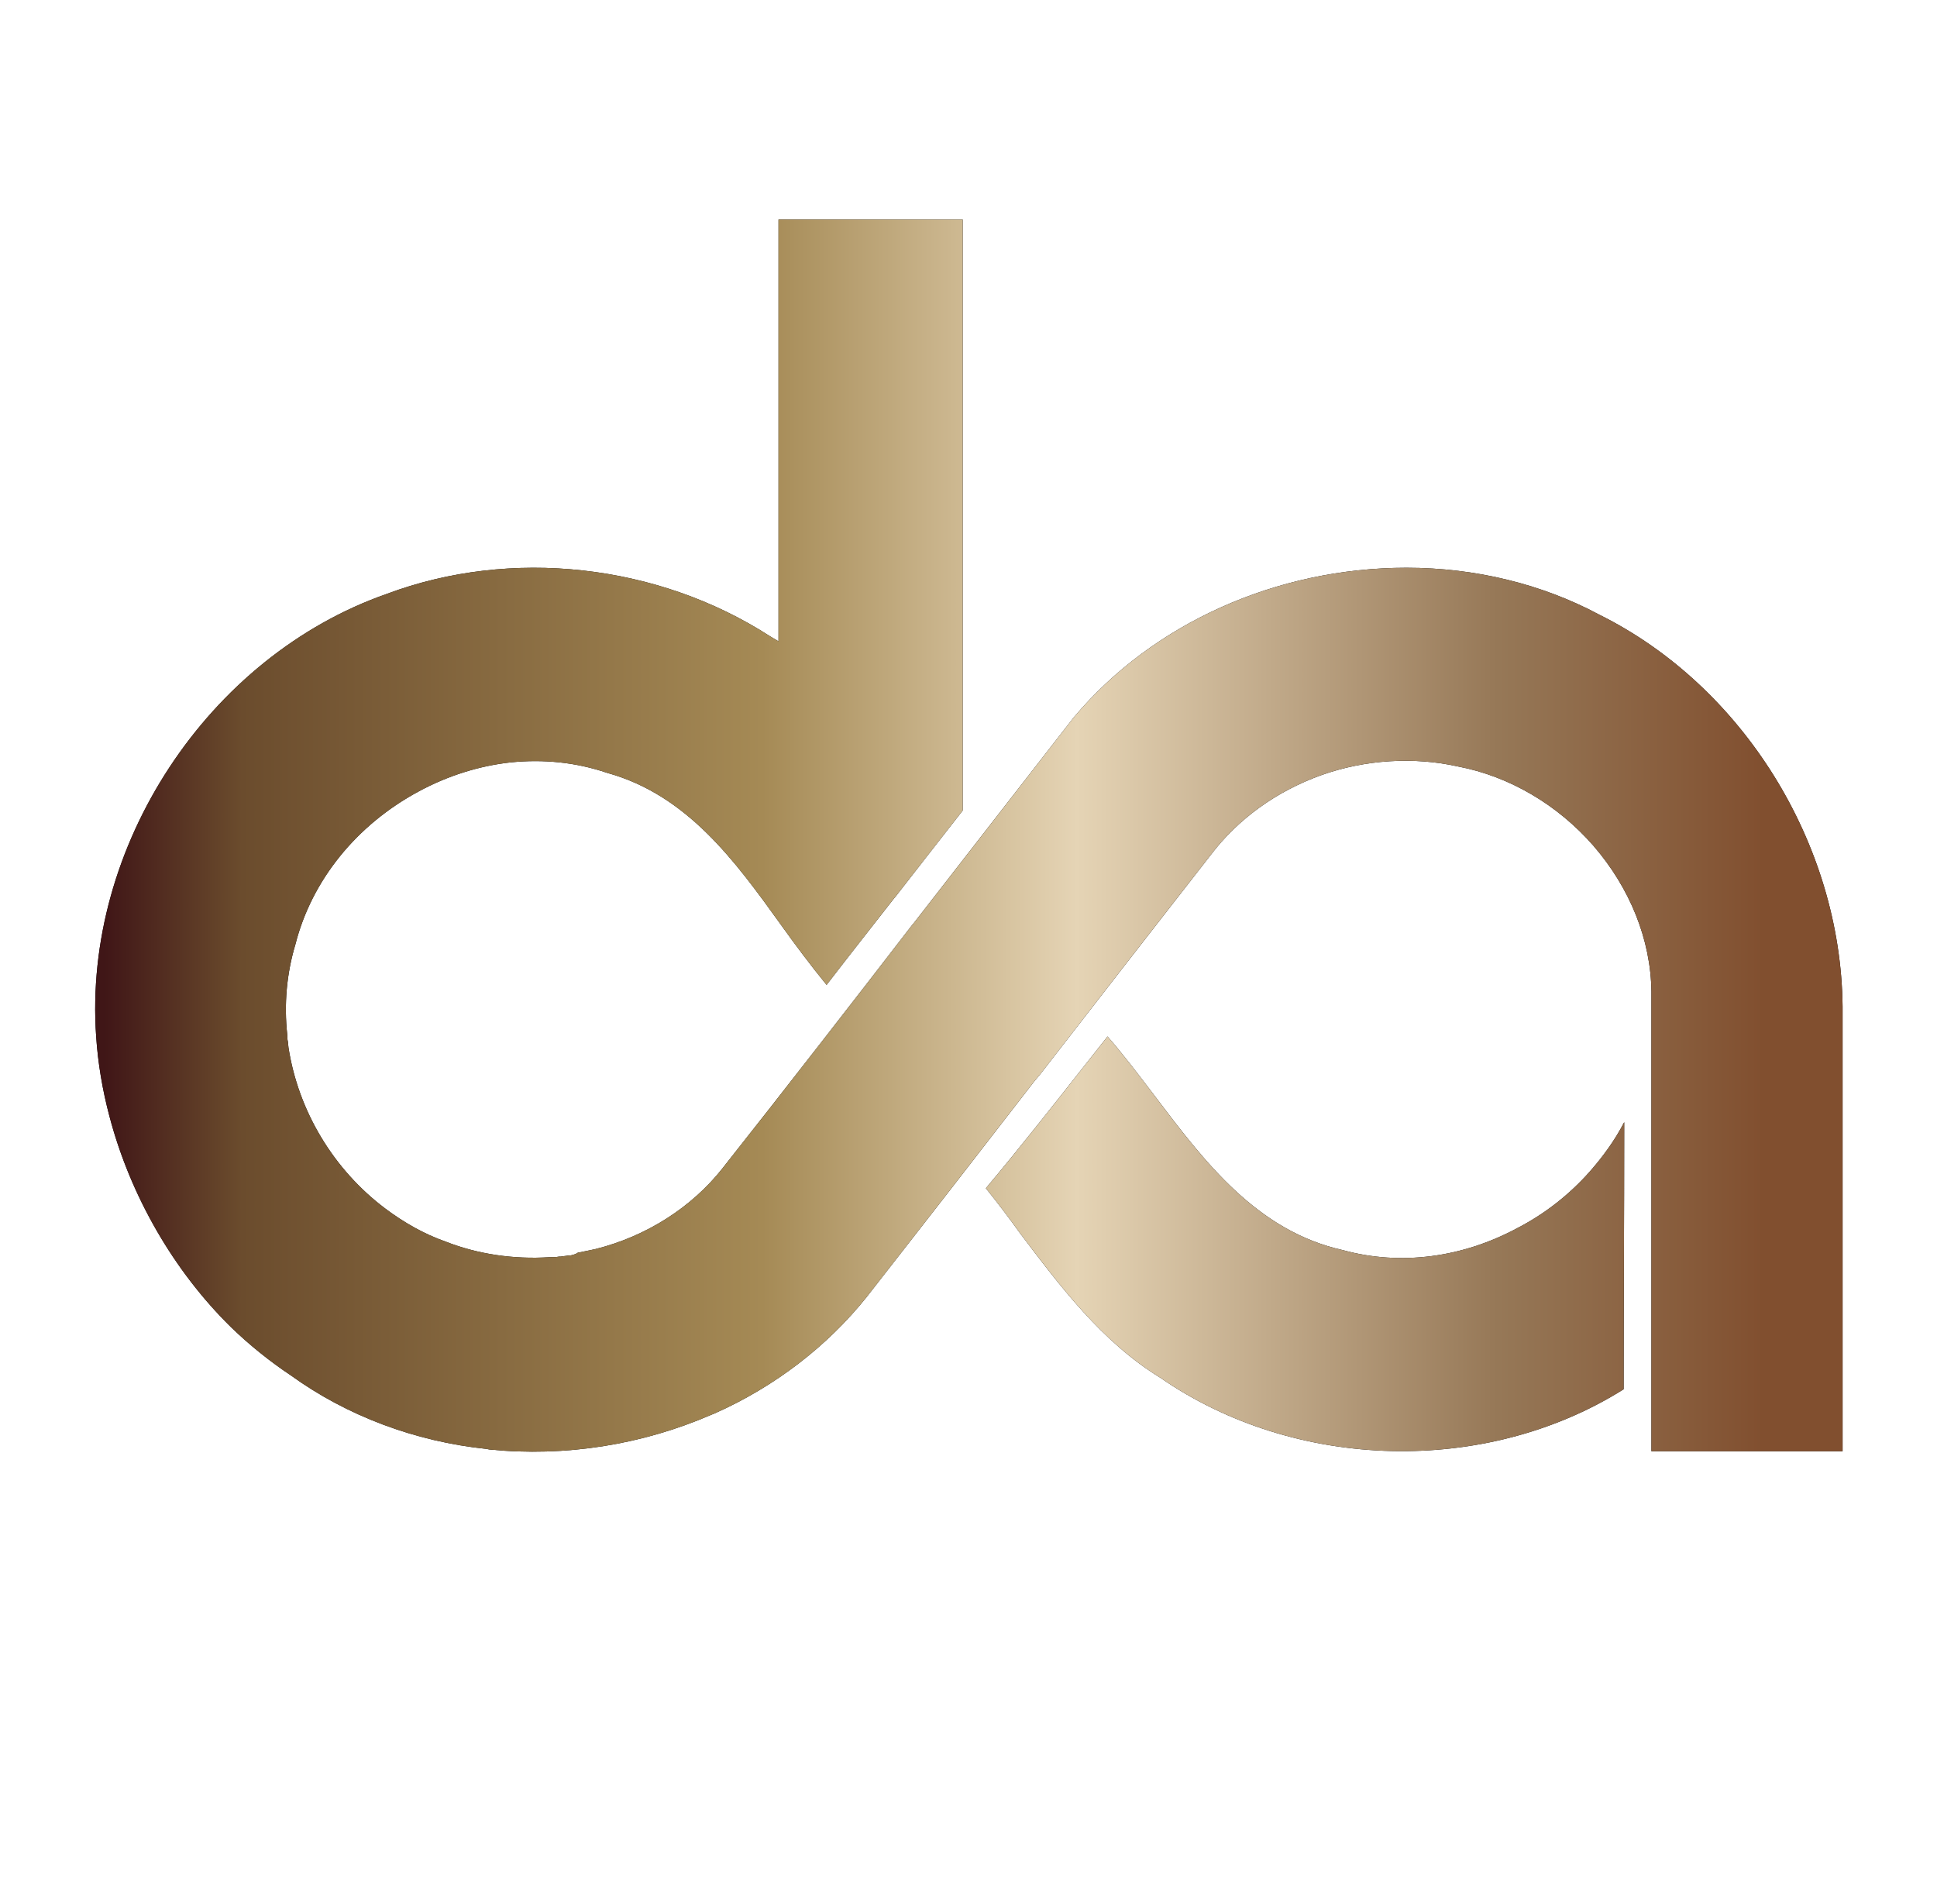 <?xml version="1.0" encoding="utf-8"?>
<!-- Generator: Adobe Illustrator 21.0.2, SVG Export Plug-In . SVG Version: 6.00 Build 0)  -->
<svg version="1.1" id="Layer_1" xmlns="http://www.w3.org/2000/svg" xmlns:xlink="http://www.w3.org/1999/xlink" x="0px" y="0px"
	 viewBox="0 0 334.4 328.6" style="enable-background:new 0 0 334.4 328.6;" xml:space="preserve">
<style type="text/css">
	.st0{fill:url(#SVGID_1_);}
	.st1{fill:url(#SVGID_2_);}
	.st2{fill:url(#SVGID_3_);}
</style>
<g>
	<g>
		<path d="M98.5,216.7l-0.3,0c-0.5,0.1-0.9,0.1-1.4,0.2l-0.3,0c-0.5,0.1-1,0.1-1.5,0.1l-0.1,0c-6.2,0.4-12.4-0.5-18-2.7
			c-3.7-1.3-7.2-3.3-10.4-5.7c-8.9-6.7-15-16.8-16.7-27.8l-0.1-1c-0.1-0.4-0.1-0.7-0.1-1.1c-0.6-5.4-0.1-10.7,1.4-15.7
			c2.8-11,10.5-20.6,21.3-26.4c5-2.7,10.4-4.4,15.8-5c5.8-0.6,11.4,0,16.7,1.8c13.8,3.8,22.1,15.2,30,26.2c2.5,3.5,5.2,7.1,7.9,10.4
			c4-5.2,8.1-10.4,11.7-15l0.1-0.1c3.8-4.9,7.8-10,11.7-15c0-20.8,0-41.6,0-61.8c0-13.2,0-26.8,0-40.2l-7.6,0c-7.9,0-16.1,0-24.2,0
			c0,8.7,0,17.5,0,26c0,14.7,0,30,0,45l0,1.7l0,0l0,0.1l-1.5-0.9c-19.4-12.5-44.7-15.3-66.1-7.3c-30.9,10.8-52.5,43.6-50.2,76.4
			c0.3,4.6,1.1,9.3,2.3,13.8c3.6,13.7,11.1,26.7,21,36.4c3.2,3.1,6.7,5.9,10.3,8.3c9.7,7,21.4,11.4,33.8,12.7l0.5,0.1l0,0
			c13.1,1.3,26.3-0.8,38.3-6l0,0l0.5-0.2c10.4-4.6,19.5-11.6,26.3-20.1c9.7-12.4,19.5-25,29-37.3l1-1.2
			c9.6-12.4,19.5-25.1,29.4-37.8c4.7-6.2,11.3-11,19.1-13.8c7.6-2.7,16-3.2,23.6-1.5c8.9,1.7,17.2,6.6,23.4,13.7
			c6.3,7.3,9.9,16.2,10,25.2c0,16.5,0,33.2,0,49.5l0,29.8c6,0,12.1,0,18,0h1c4.6,0,9.3,0,14,0c0-18.7,0-37.8,0-56.2l0-20.6
			c-0.3-28.1-17.2-55.3-42-67.6c-9.9-5.3-21.4-8.1-33.3-8.1c-22.4,0-43.8,9.6-57.4,25.8c-9.2,11.8-18.6,23.9-27.7,35.6l-0.1,0.1
			c-10.1,13.1-21.6,27.9-32.9,42.2c-5.3,6.7-13.1,11.7-21.9,13.9c-0.9,0.2-1.9,0.4-2.9,0.6l-0.1,0C99.4,216.5,98.9,216.6,98.5,216.7
			z"/>
		<polygon points="99.9,215.9 99.9,215.9 99.9,215.9 		"/>
		<path d="M280.4,195l0-1.3c-1.6,3.1-3.7,6-6.1,8.7c-3.5,3.9-7.6,7.1-12.2,9.5c-9.6,5.2-20.3,6.6-30.2,3.9
			c-14.9-3.3-23.9-15.2-32.6-26.7c-2.6-3.4-5.3-7-8.1-10.2l-2.6,3.3c-6,7.6-12.1,15.4-18.4,22.9c2,2.5,4,5.1,5.7,7.5
			c7.1,9.4,14.3,19,24.4,25.2c23.4,16.2,56.3,16.9,80,2C280.3,224.8,280.4,209.7,280.4,195z"/>
	</g>
	<g>
		<linearGradient id="SVGID_1_" gradientUnits="userSpaceOnUse" x1="16.318" y1="144.301" x2="318.083" y2="144.301">
			<stop  offset="5.618000e-03" style="stop-color:#401617"/>
			<stop  offset="8.427000e-02" style="stop-color:#6B4C2D"/>
			<stop  offset="0.382" style="stop-color:#A58A55"/>
			<stop  offset="0.562" style="stop-color:#E5D4B5"/>
			<stop  offset="0.797" style="stop-color:#987A59"/>
			<stop  offset="0.803" style="stop-color:#967857"/>
			<stop  offset="0.955" style="stop-color:#814F2F"/>
		</linearGradient>
		<path class="st0" d="M98.5,216.7l-0.3,0c-0.5,0.1-0.9,0.1-1.4,0.2l-0.3,0c-0.5,0.1-1,0.1-1.5,0.1l-0.1,0c-6.2,0.4-12.4-0.5-18-2.7
			c-3.7-1.3-7.2-3.3-10.4-5.7c-8.9-6.7-15-16.8-16.7-27.8l-0.1-1c-0.1-0.4-0.1-0.7-0.1-1.1c-0.6-5.4-0.1-10.7,1.4-15.7
			c2.8-11,10.5-20.6,21.3-26.4c5-2.7,10.4-4.4,15.8-5c5.8-0.6,11.4,0,16.7,1.8c13.8,3.8,22.1,15.2,30,26.2c2.5,3.5,5.2,7.1,7.9,10.4
			c4-5.2,8.1-10.4,11.7-15l0.1-0.1c3.8-4.9,7.8-10,11.7-15c0-20.8,0-41.6,0-61.8c0-13.2,0-26.8,0-40.2l-7.6,0c-7.9,0-16.1,0-24.2,0
			c0,8.7,0,17.5,0,26c0,14.7,0,30,0,45l0,1.7l0,0l0,0.1l-1.5-0.9c-19.4-12.5-44.7-15.3-66.1-7.3c-30.9,10.8-52.5,43.6-50.2,76.4
			c0.3,4.6,1.1,9.3,2.3,13.8c3.6,13.7,11.1,26.7,21,36.4c3.2,3.1,6.7,5.9,10.3,8.3c9.7,7,21.4,11.4,33.8,12.7l0.5,0.1l0,0
			c13.1,1.3,26.3-0.8,38.3-6l0,0l0.5-0.2c10.4-4.6,19.5-11.6,26.3-20.1c9.7-12.4,19.5-25,29-37.3l1-1.2
			c9.6-12.4,19.5-25.1,29.4-37.8c4.7-6.2,11.3-11,19.1-13.8c7.6-2.7,16-3.2,23.6-1.5c8.9,1.7,17.2,6.6,23.4,13.7
			c6.3,7.3,9.9,16.2,10,25.2c0,16.5,0,33.2,0,49.5l0,29.8c6,0,12.1,0,18,0h1c4.6,0,9.3,0,14,0c0-18.7,0-37.8,0-56.2l0-20.6
			c-0.3-28.1-17.2-55.3-42-67.6c-9.9-5.3-21.4-8.1-33.3-8.1c-22.4,0-43.8,9.6-57.4,25.8c-9.2,11.8-18.6,23.9-27.7,35.6l-0.1,0.1
			c-10.1,13.1-21.6,27.9-32.9,42.2c-5.3,6.7-13.1,11.7-21.9,13.9c-0.9,0.2-1.9,0.4-2.9,0.6l-0.1,0C99.4,216.5,98.9,216.6,98.5,216.7
			z"/>
		<linearGradient id="SVGID_2_" gradientUnits="userSpaceOnUse" x1="16.318" y1="144.301" x2="318.083" y2="144.301">
			<stop  offset="5.618000e-03" style="stop-color:#401617"/>
			<stop  offset="8.427000e-02" style="stop-color:#6B4C2D"/>
			<stop  offset="0.382" style="stop-color:#A58A55"/>
			<stop  offset="0.562" style="stop-color:#E5D4B5"/>
			<stop  offset="0.797" style="stop-color:#987A59"/>
			<stop  offset="0.803" style="stop-color:#967857"/>
			<stop  offset="0.955" style="stop-color:#814F2F"/>
		</linearGradient>
		<polygon class="st1" points="99.9,215.9 99.9,215.9 99.9,215.9 		"/>
		<linearGradient id="SVGID_3_" gradientUnits="userSpaceOnUse" x1="16.318" y1="144.301" x2="318.083" y2="144.301">
			<stop  offset="5.618000e-03" style="stop-color:#401617"/>
			<stop  offset="8.427000e-02" style="stop-color:#6B4C2D"/>
			<stop  offset="0.382" style="stop-color:#A58A55"/>
			<stop  offset="0.562" style="stop-color:#E5D4B5"/>
			<stop  offset="0.797" style="stop-color:#987A59"/>
			<stop  offset="0.803" style="stop-color:#967857"/>
			<stop  offset="0.955" style="stop-color:#814F2F"/>
		</linearGradient>
		<path class="st2" d="M280.4,195l0-1.3c-1.6,3.1-3.7,6-6.1,8.7c-3.5,3.9-7.6,7.1-12.2,9.5c-9.6,5.2-20.3,6.6-30.2,3.9
			c-14.9-3.3-23.9-15.2-32.6-26.7c-2.6-3.4-5.3-7-8.1-10.2l-2.6,3.3c-6,7.6-12.1,15.4-18.4,22.9c2,2.5,4,5.1,5.7,7.5
			c7.1,9.4,14.3,19,24.4,25.2c23.4,16.2,56.3,16.9,80,2C280.3,224.8,280.4,209.7,280.4,195z"/>
	</g>
</g>
</svg>
